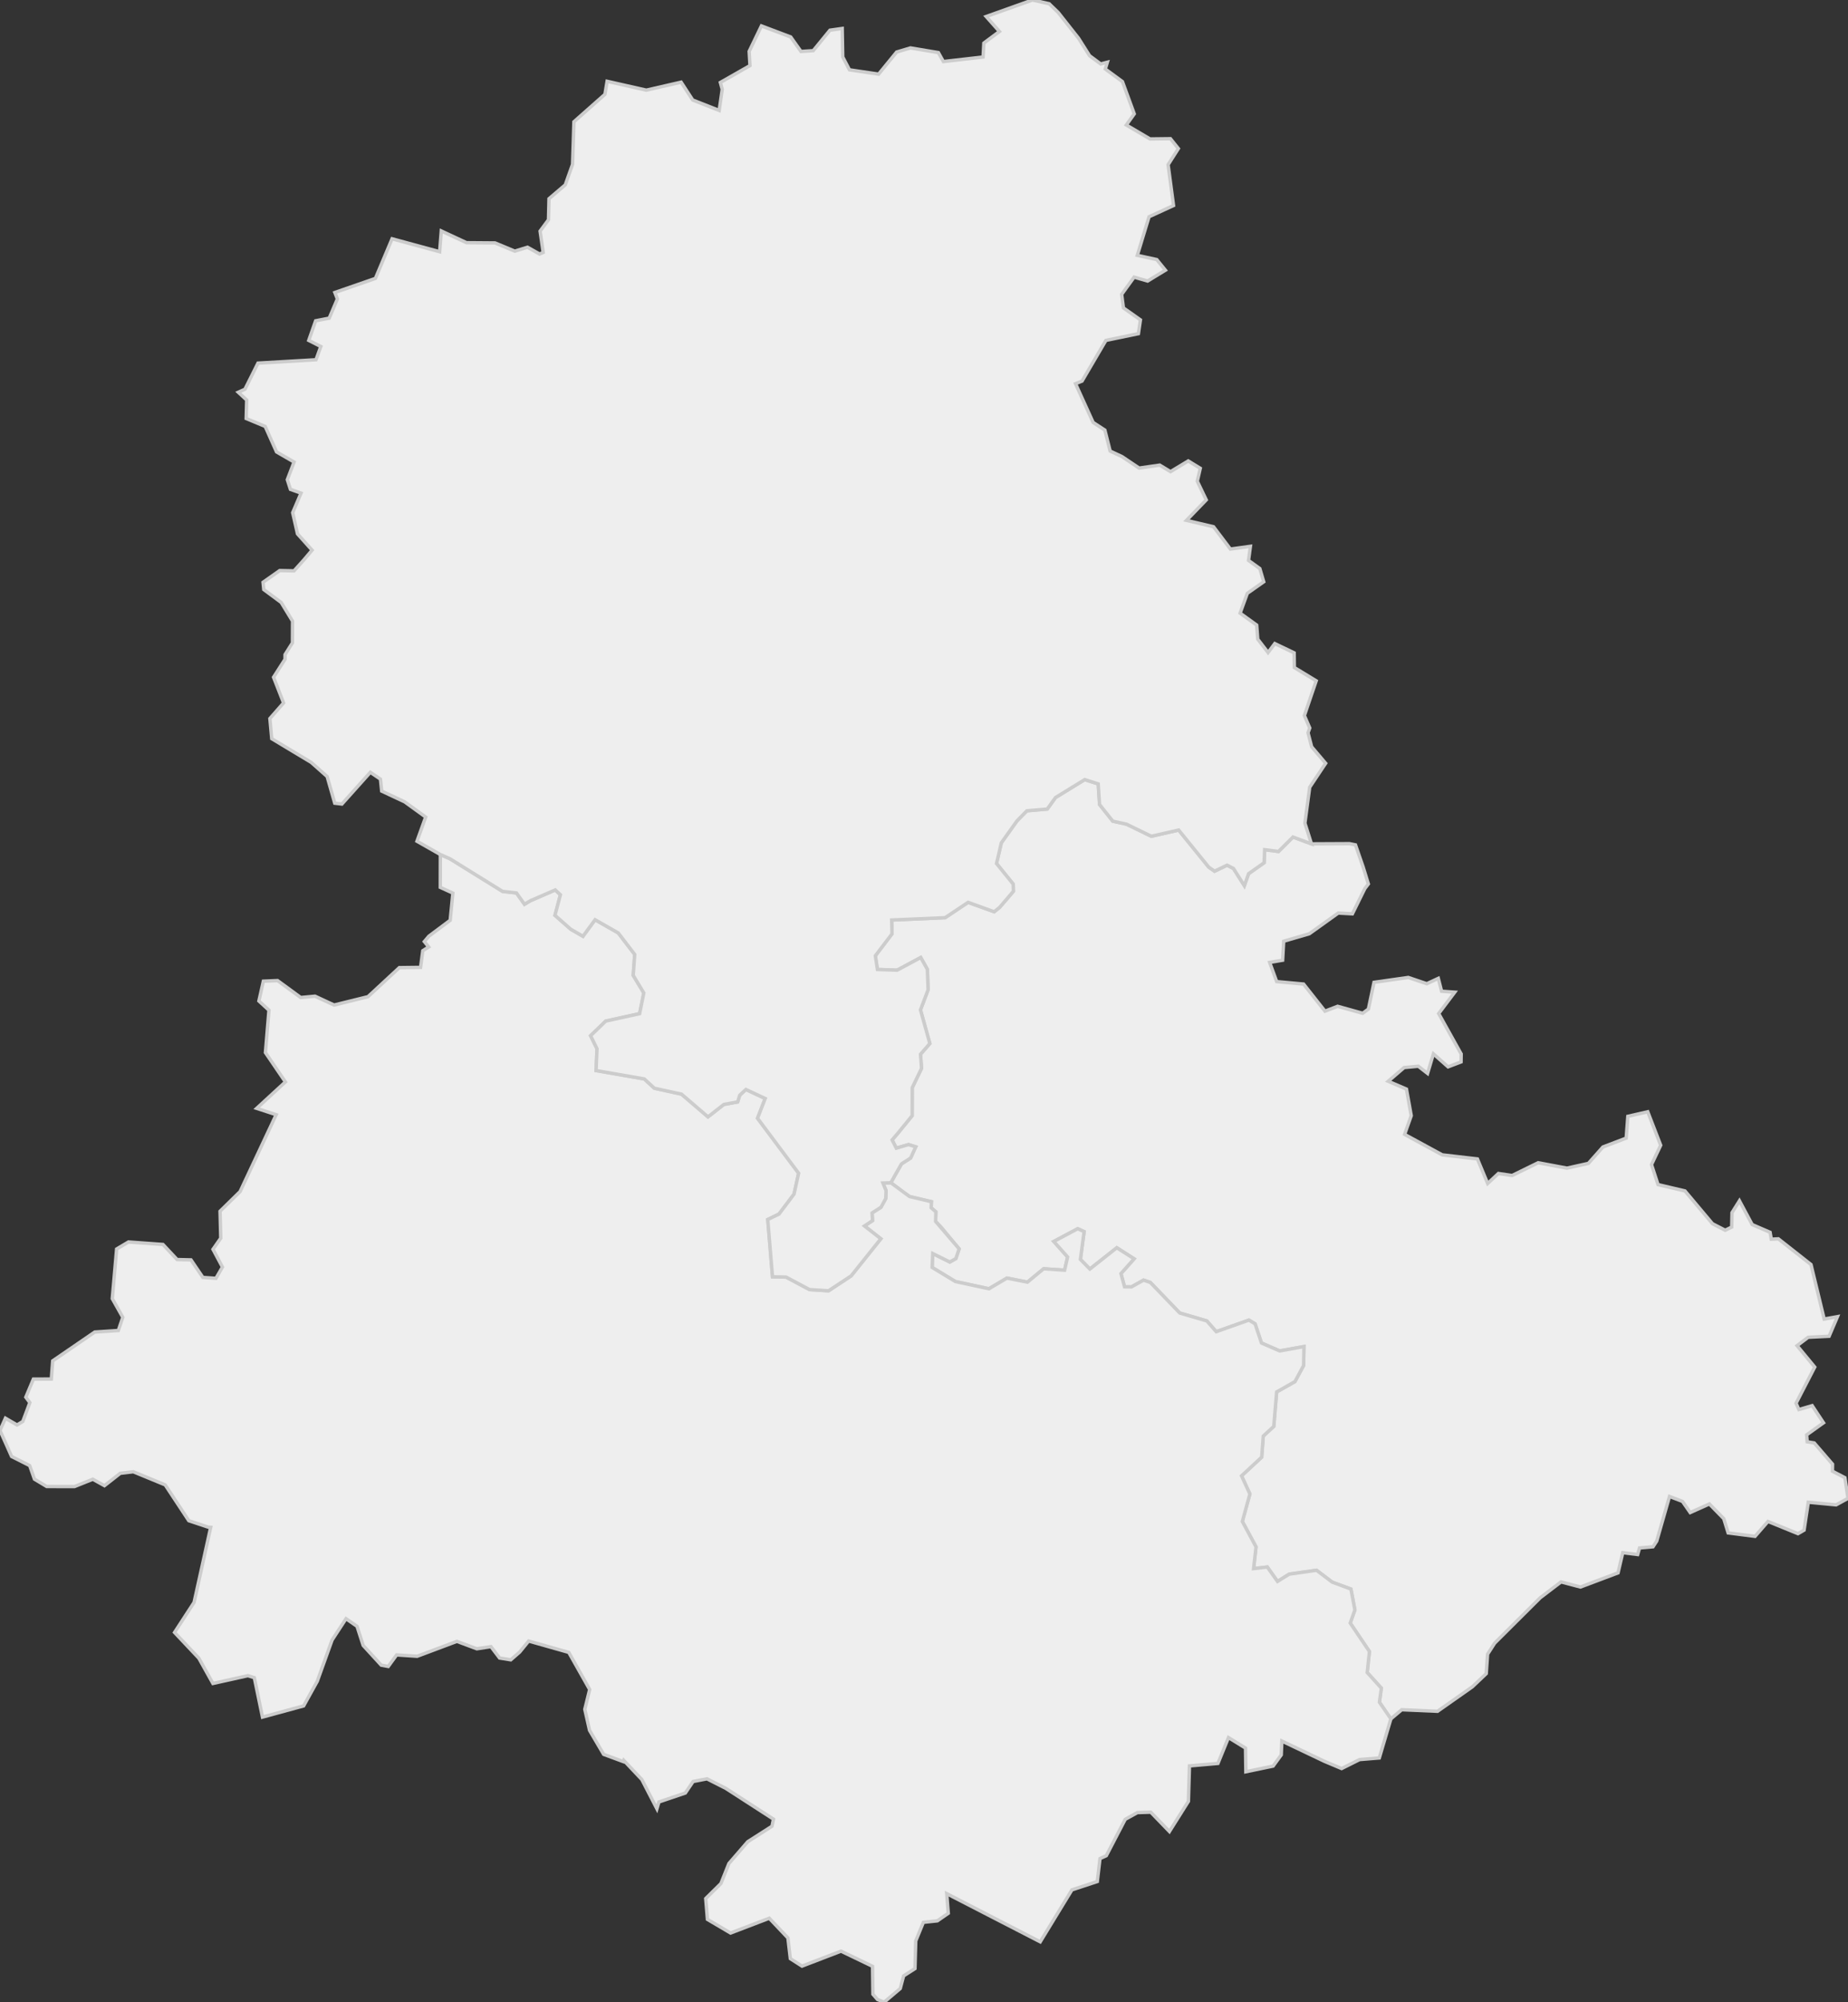 <svg xmlns="http://www.w3.org/2000/svg" version="1.1" xmlns:xlink="http://www.w3.org/1999/xlink" xmlns:svgjs="http://svgjs.dev/svgjs" width="543.887" height="588.965" fill="#eeeeee" stroke="#cccccc" xmlns:sodipodi="http://sodipodi.sourceforge.net/DTD/sodipodi-0.dtd"><rect width="100%" height="100%" fill="#333333" stroke="none"/><path class="circo" id="id-087-01" d="M323.609 236.655L323.216 230.594L319.25 229.33L310.632 234.624L308.219 237.993L302.208 238.516L299.315 241.471L294.705 247.923L293.285 254.014L298.202 260.091L298.262 262.177L294.206 266.912L292.592 268.208L284.919 265.437L278.16 269.951L262.427 270.639L262.528 274.706L257.617 281.164L258.239 285.191L264.038 285.397L270.984 281.671L272.932 285.162L273.145 291.168L270.904 297.078L273.659 306.97L270.916 310.128L271.215 314.279L268.479 319.97L268.456 328.196L264.439 333.128L262.559 335.335L263.792 337.751L267.396 336.701L269.505 337.365L268.006 340.652L265.323 342.368L262.18 347.924L265.769 350.65L267.702 351.99L274.123 353.503L274.048 355.279L275.433 356.472L275.357 359.295L276.975 360.979L282.282 367.377L281.314 370.236L279.541 371.23L274.523 368.748L274.333 372.831L281.186 376.986L291.059 379.112L296.349 375.974L302.393 377.164L307.164 373.226L313.324 373.647L314.212 369.758L310.15 365.196L317.188 361.448L319.067 362.304L317.975 370.476L320.759 373.312L328.687 367.05L333.777 370.297L329.908 374.646L330.965 378.544L333.001 378.564L336.567 376.571L338.556 377.255L347.213 386.249L355.184 388.573L357.947 391.74L367.573 388.334L369.377 389.419L371.266 395.067L376.62 397.397L383.765 396.121L383.666 401.68L381.108 406.423L375.726 409.464L374.883 419.596L371.794 422.44L371.327 428.648L365.401 434.148L367.851 439.477L365.635 447.568L369.659 455.044L368.945 461.432L372.985 460.966L375.984 465.202L379.437 463.062L387.466 461.921L392.103 465.427L397.591 467.445L398.756 473.594L397.385 477.45L403.034 485.818L402.387 492.007L406.542 496.598L405.978 500.738L409.352 505.627L412.542 502.945L423.076 503.404L433.337 496.199L437.42 492.321L437.814 486.603L439.897 483.356L453.301 470.013L459.434 465.341L465.144 466.846L476.21 462.683L477.595 456.752L481.987 457.291L482.53 455.361L486.503 455.008L487.596 453.326L491.353 440.209L495.165 441.663L497.442 444.943L503.094 442.419L507.325 446.748L508.609 450.925L516.529 451.942L520.335 447.559L529.171 451.156L530.963 450.112L532.201 441.905L540.386 442.677L543.887 440.76L542.973 434.686L539.315 432.786L539.335 430.709L533.949 424.465L531.874 424.127L531.708 422.091L536.674 418.54L533.341 413.494L529.439 414.645L528.599 412.788L534.1 402.147L528.899 395.848L532.161 393.387L538.325 393.086L540.788 387.313L536.876 388.02L532.991 371.978L523.389 364.424L521.306 364.531L520.953 362.499L515.688 360.231L511.939 353.234L509.752 356.727L509.656 360.962L507.748 361.897L504.003 359.971L495.909 350.339L487.968 348.467L486.059 342.586L488.759 336.9L484.953 327.044L479.094 328.389L478.604 334.801L471.754 337.41L467.482 342.226L461.173 343.631L452.697 342.04L445.043 345.793L440.997 345.203L437.838 348.141L434.823 340.923L424.473 339.722L413.39 333.702L415.343 328.198L413.939 320.378L408.56 318.071L413.257 314.039L417.427 313.657L420.15 315.776L421.864 310.015L426.184 313.834L430.002 312.376L430.039 310.044L423.418 298.15L428.152 291.866L424.275 291.587L423.31 287.801L419.926 289.379L414.468 287.538L404.389 288.968L402.731 296.845L401.058 298.069L393.672 296.02L389.958 297.452L383.662 289.48L375.744 288.754L373.674 283.107L377.492 282.463L377.799 276.88L385.347 274.68L393.853 268.592L398.023 268.819L401.666 261.428L402.723 260.037L401.189 255.047L398.935 248.542L397.171 248.178L385.979 248.235L380.537 246.226L376.278 250.472L372.198 249.949L372.035 253.797L367.472 257.013L366.221 260.525L363.011 255.468L361.142 254.507L357.459 256.276L355.739 255.064L346.898 244.173L338.849 245.998L331.565 242.451L327.499 241.553L323.609 236.655z">
      <title id="t472">Première circonscription de la Haute-Vienne</title>
      <desc id="d472">Cantons de : Ambazac, Châteauneuf-la-Forêt, Eymoutiers, Limoges-La-Bastide, Limoges-Carnot, Limoges Centre, Limoges-Cité, Limoges-Grand-Treuil, Limoges-Le-Palais, Limoges-Panazol, Limoges-Vigenal, Saint-Léonard-de-Noblat</desc>
    </path><path class="circo" id="id-087-02" d="M225.958 358.743L229.277 357.133L233.697 351.273L235.046 345.121L222.954 328.952L225.213 323.143L219.528 320.489L217.72 322.164L217.098 324.142L213.038 324.892L208.368 328.539L200.585 321.864L192.585 320.117L189.619 317.384L175.437 314.924L175.701 308.498L173.824 304.677L178.275 300.374L188.252 298.18L189.481 292.086L186.365 286.917L186.808 280.767L181.961 274.439L175.141 270.555L171.573 275.419L167.965 273.334L163.34 269.259L164.939 263.209L163.41 261.788L156.143 264.942L154.363 265.995L152.001 262.673L147.909 262.216L132.478 252.644L129.6 251.375L129.583 261.034L133.278 262.716L132.498 270.713L126.209 275.41L124.883 276.981L126.171 278.572L124.432 279.664L123.776 284.57L117.533 284.642L108.307 293.19L98.328 295.65L92.717 293.046L88.509 293.436L81.685 288.455L77.509 288.632L76.194 294.454L79.154 297.172L78.116 309.637L83.995 318.269L75.549 326.038L81.278 327.908L70.657 350.531L64.761 356.311L64.972 364.226L62.683 367.504L65.467 372.73L63.557 376.04L59.708 375.776L56.212 370.615L52.126 370.517L47.966 366.083L37.817 365.349L34.329 367.411L33.044 382.011L36.136 387.514L34.825 391.389L27.896 391.838L15.51 400.319L15.104 405.675L9.828 405.689L7.596 411.011L8.787 412.605L6.71 418.146L5.018 419.173L1.597 417.186L0 420.793L3.415 428.455L8.735 431.13L10.142 435.116L13.746 437.278L21.914 437.3L27.314 435.141L30.746 437.035L35.394 433.398L39.232 432.941L48.619 436.803L55.56 447.335L61.298 449.243L62.009 449.283L57.118 471.374L51.371 480.209L58.525 487.793L62.666 495.217L72.953 492.931L74.851 493.518L77.249 505.114L89.36 501.815L93.383 494.555L97.735 482.446L101.837 476.166L105.073 478.405L106.882 484.027L112.202 489.832L114.263 490.22L116.737 486.822L122.774 487.22L134.475 482.835L140.335 485.019L144.486 484.387L147.032 487.731L150.329 488.259L152.938 485.992L155.589 482.74L167.389 486.075L173.55 496.995L172.113 502.813L173.505 509.002L177.658 516.067L183.454 518.209L183.587 517.851L188.9 523.482L193.336 532.08L193.925 530.077L201.706 527.44L203.995 524.056L208.073 523.27L213.62 526.084L227.646 535.137L227.209 537.213L220.067 541.773L214.533 548.17L212.168 554.081L207.701 558.485L208.205 564.616L215.015 568.63L226.404 564.279L231.887 570.068L232.604 576.17L236.043 578.367L247.519 573.961L256.8 578.423L256.907 586.633L258.28 588.212L260.227 588.965L264.956 584.959L265.946 581.237L269.287 579.095L269.511 570.969L271.758 565.483L275.878 565.043L279.089 562.822L278.627 557.044L306.151 571.218L315.477 555.939L322.948 553.481L323.737 546.731L325.592 545.891L331.17 535.179L334.741 533.205L338.682 533.083L344.174 538.771L349.762 529.89L350.071 519.472L358.452 518.74L361.554 511.141L366.567 514.227L366.672 521.189L374.692 519.522L377.083 516.236L377.262 512.154L389.769 518.109L394.853 520.246L400.134 517.608L405.949 517.131L409.352 505.627L405.978 500.738L406.542 496.598L402.387 492.007L403.034 485.818L397.385 477.45L398.756 473.594L397.591 467.445L392.103 465.427L387.466 461.921L379.437 463.062L375.984 465.202L372.985 460.966L368.945 461.432L369.659 455.044L365.635 447.568L367.851 439.477L365.401 434.148L371.327 428.648L371.794 422.44L374.883 419.596L375.726 409.464L381.108 406.423L383.666 401.68L383.765 396.121L376.62 397.397L371.266 395.067L369.377 389.419L367.573 388.334L357.947 391.74L355.184 388.573L347.213 386.249L338.556 377.255L336.567 376.571L333.001 378.564L330.965 378.544L329.908 374.646L333.777 370.297L328.687 367.05L320.759 373.312L317.975 370.476L319.067 362.304L317.188 361.448L310.15 365.196L314.212 369.758L313.324 373.647L307.164 373.226L302.393 377.164L296.349 375.974L291.059 379.112L281.186 376.986L274.333 372.831L274.523 368.748L279.541 371.23L281.314 370.236L282.282 367.377L275.357 359.295L275.433 356.472L274.048 355.279L274.123 353.503L267.702 351.99L262.18 347.924L259.856 348.011L260.779 350.256L260.68 352.574L259.286 355.129L256.652 356.809L256.8 359.056L254.42 360.633L259.233 364.402L250.496 375.322L243.844 379.706L238.26 379.357L231.369 375.673L227.361 375.591L225.958 358.743z">
      <title id="t473">Deuxième circonscription de la Haute-Vienne</title>
      <desc id="d473">Cantons de : Aixe-sur-Vienne, Châlus, Limoges-Condat, Limoges-Emailleurs, Nexon, Oradour-sur-Vayres, Pierre-Buffière, Rochechouart, Saint-Germain-les-Belles, Saint-Junien Est, Saint-Junien Ouest, Saint-Laurent-sur-Gorre, Saint-Mathieu, Saint-Yrieix-la-Perche</desc>
    </path><path class="circo" id="id-087-03" d="M349.195 153.076L357.158 154.953L362.119 161.52L368.012 160.705L367.458 164.859L370.785 167.259L371.932 171.148L367.102 174.537L364.979 180.369L369.855 183.876L370.17 188.015L373.205 191.96L375.185 189.317L380.887 192.047L380.945 196.372L387.376 200.275L383.896 210.497L385.471 214.152L384.963 215.563L386.035 219.685L390.153 224.539L385.458 231.589L384.048 242.143L385.979 248.235L380.537 246.226L376.278 250.472L372.198 249.949L372.035 253.797L367.472 257.013L366.221 260.525L363.011 255.468L361.142 254.507L357.459 256.276L355.739 255.064L346.898 244.173L338.849 245.998L331.565 242.451L327.499 241.553L323.609 236.655L323.216 230.594L319.25 229.33L310.632 234.624L308.219 237.993L302.208 238.516L299.315 241.471L294.705 247.923L293.285 254.014L298.202 260.091L298.262 262.177L294.206 266.912L292.592 268.208L284.919 265.437L278.16 269.951L262.427 270.639L262.528 274.706L257.617 281.164L258.239 285.191L264.038 285.397L270.984 281.671L272.932 285.162L273.145 291.168L270.904 297.078L273.659 306.97L270.916 310.128L271.215 314.279L268.479 319.97L268.456 328.196L264.439 333.128L262.559 335.335L263.792 337.751L267.396 336.701L269.505 337.365L268.006 340.652L265.323 342.368L264.018 344.649L262.18 347.924L259.856 348.011L260.779 350.256L260.68 352.574L259.286 355.129L256.652 356.809L256.8 359.056L254.42 360.633L259.233 364.402L250.496 375.322L243.844 379.706L238.26 379.357L231.369 375.673L227.361 375.591L225.958 358.743L229.277 357.133L233.697 351.273L235.046 345.121L222.954 328.952L225.213 323.143L219.528 320.489L217.72 322.164L217.098 324.142L213.038 324.892L208.368 328.539L200.585 321.864L192.585 320.117L189.619 317.384L175.437 314.924L175.701 308.498L173.824 304.677L178.275 300.374L188.252 298.18L189.481 292.086L186.365 286.917L186.808 280.767L181.961 274.439L175.141 270.555L171.573 275.419L167.965 273.334L163.34 269.259L164.939 263.209L163.41 261.788L156.143 264.942L154.363 265.995L152.001 262.673L147.909 262.216L132.478 252.644L129.6 251.375L122.719 247.461L125.279 240.35L119.09 235.872L112.335 232.716L111.972 229.192L108.994 227.187L100.632 236.521L98.521 236.27L96.275 228.419L91.583 224.267L79.973 217.296L79.43 211.369L83.456 206.778L80.51 199.221L83.891 193.934L83.897 192.553L86.069 189.104L86.092 182.709L82.755 177.224L77.624 173.422L77.416 171.285L82.321 167.84L86.536 167.923L89.411 164.727L91.85 161.843L87.555 157.049L86.139 150.815L88.599 145.059L85.477 143.951L84.562 141.107L86.547 135.916L81.389 132.939L78.045 125.439L72.456 123.111L72.603 117.674L70.129 115.392L72.09 114.501L75.931 106.818L93 105.827L94.417 101.93L90.87 100.134L92.893 94.372L96.895 93.587L99.292 87.946L98.556 86.039L110.485 81.901L115.393 70.243L129.392 74.044L129.873 67.943L137.302 71.394L145.697 71.459L151.519 73.881L155.244 72.727L158.801 74.72L159.866 74.261L158.957 67.99L161.424 64.642L161.573 58.46L166.365 54.376L168.508 48.347L168.909 35.823L178.035 27.753L178.681 23.915L190.213 26.521L200.463 24.17L203.879 29.424L211.664 32.488L212.557 26.282L212.011 24.26L220.726 19.299L220.484 15.116L224.093 7.623L232.71 10.874L235.739 15.138L239.346 14.905L244.26 8.888L247.871 8.378L248.027 16.754L250.004 20.543L258.587 21.809L263.896 15.31L267.956 14.1L276.178 15.472L277.651 18.109L289.335 16.774L289.557 12.669L294.148 9.263L290.243 4.862L303.856 0L308.776 1.096L311.452 3.676L317.427 11.25L320.679 16.393L323.947 18.811L325.911 18.3L325.305 20.304L330.345 24.001L333.825 33.499L331.486 36.767L338.465 40.874L344.482 40.804L346.805 43.707L343.787 48.446L345.383 60.456L338.175 63.763L334.723 75.117L340.445 76.359L342.991 79.482L337.755 82.67L333.78 81.527L330.118 86.595L330.639 90.576L335.638 94.096L335.046 98.154L325.481 100.135L318.46 112.099L316.54 112.863L321.719 124.268L325.177 126.525L326.729 132.686L330.24 134.329L335.261 137.695L341.317 136.821L344.501 138.743L349.713 135.594L353.254 137.752L352.381 141.573L355.016 147.048L349.195 153.076z">
      <title id="t474">Troisième circonscription de la Haute-Vienne</title>
      <desc id="d474">Cantons de : Bellac, Bessines-sur-Gartempe, Châteauponsac, Laurière, Le Dorat, Limoges-Beaupuy, Limoges-Corgnac, Limoges-Couzeix, Limoges-Isle, Limoges-Landouge, Limoges-Puy-las-Rodas, Magnac-Laval, Mézières-sur-Issoire, Nantiat, Nieul, Saint-Sulpice-les-Feuilles</desc>
    </path></svg>